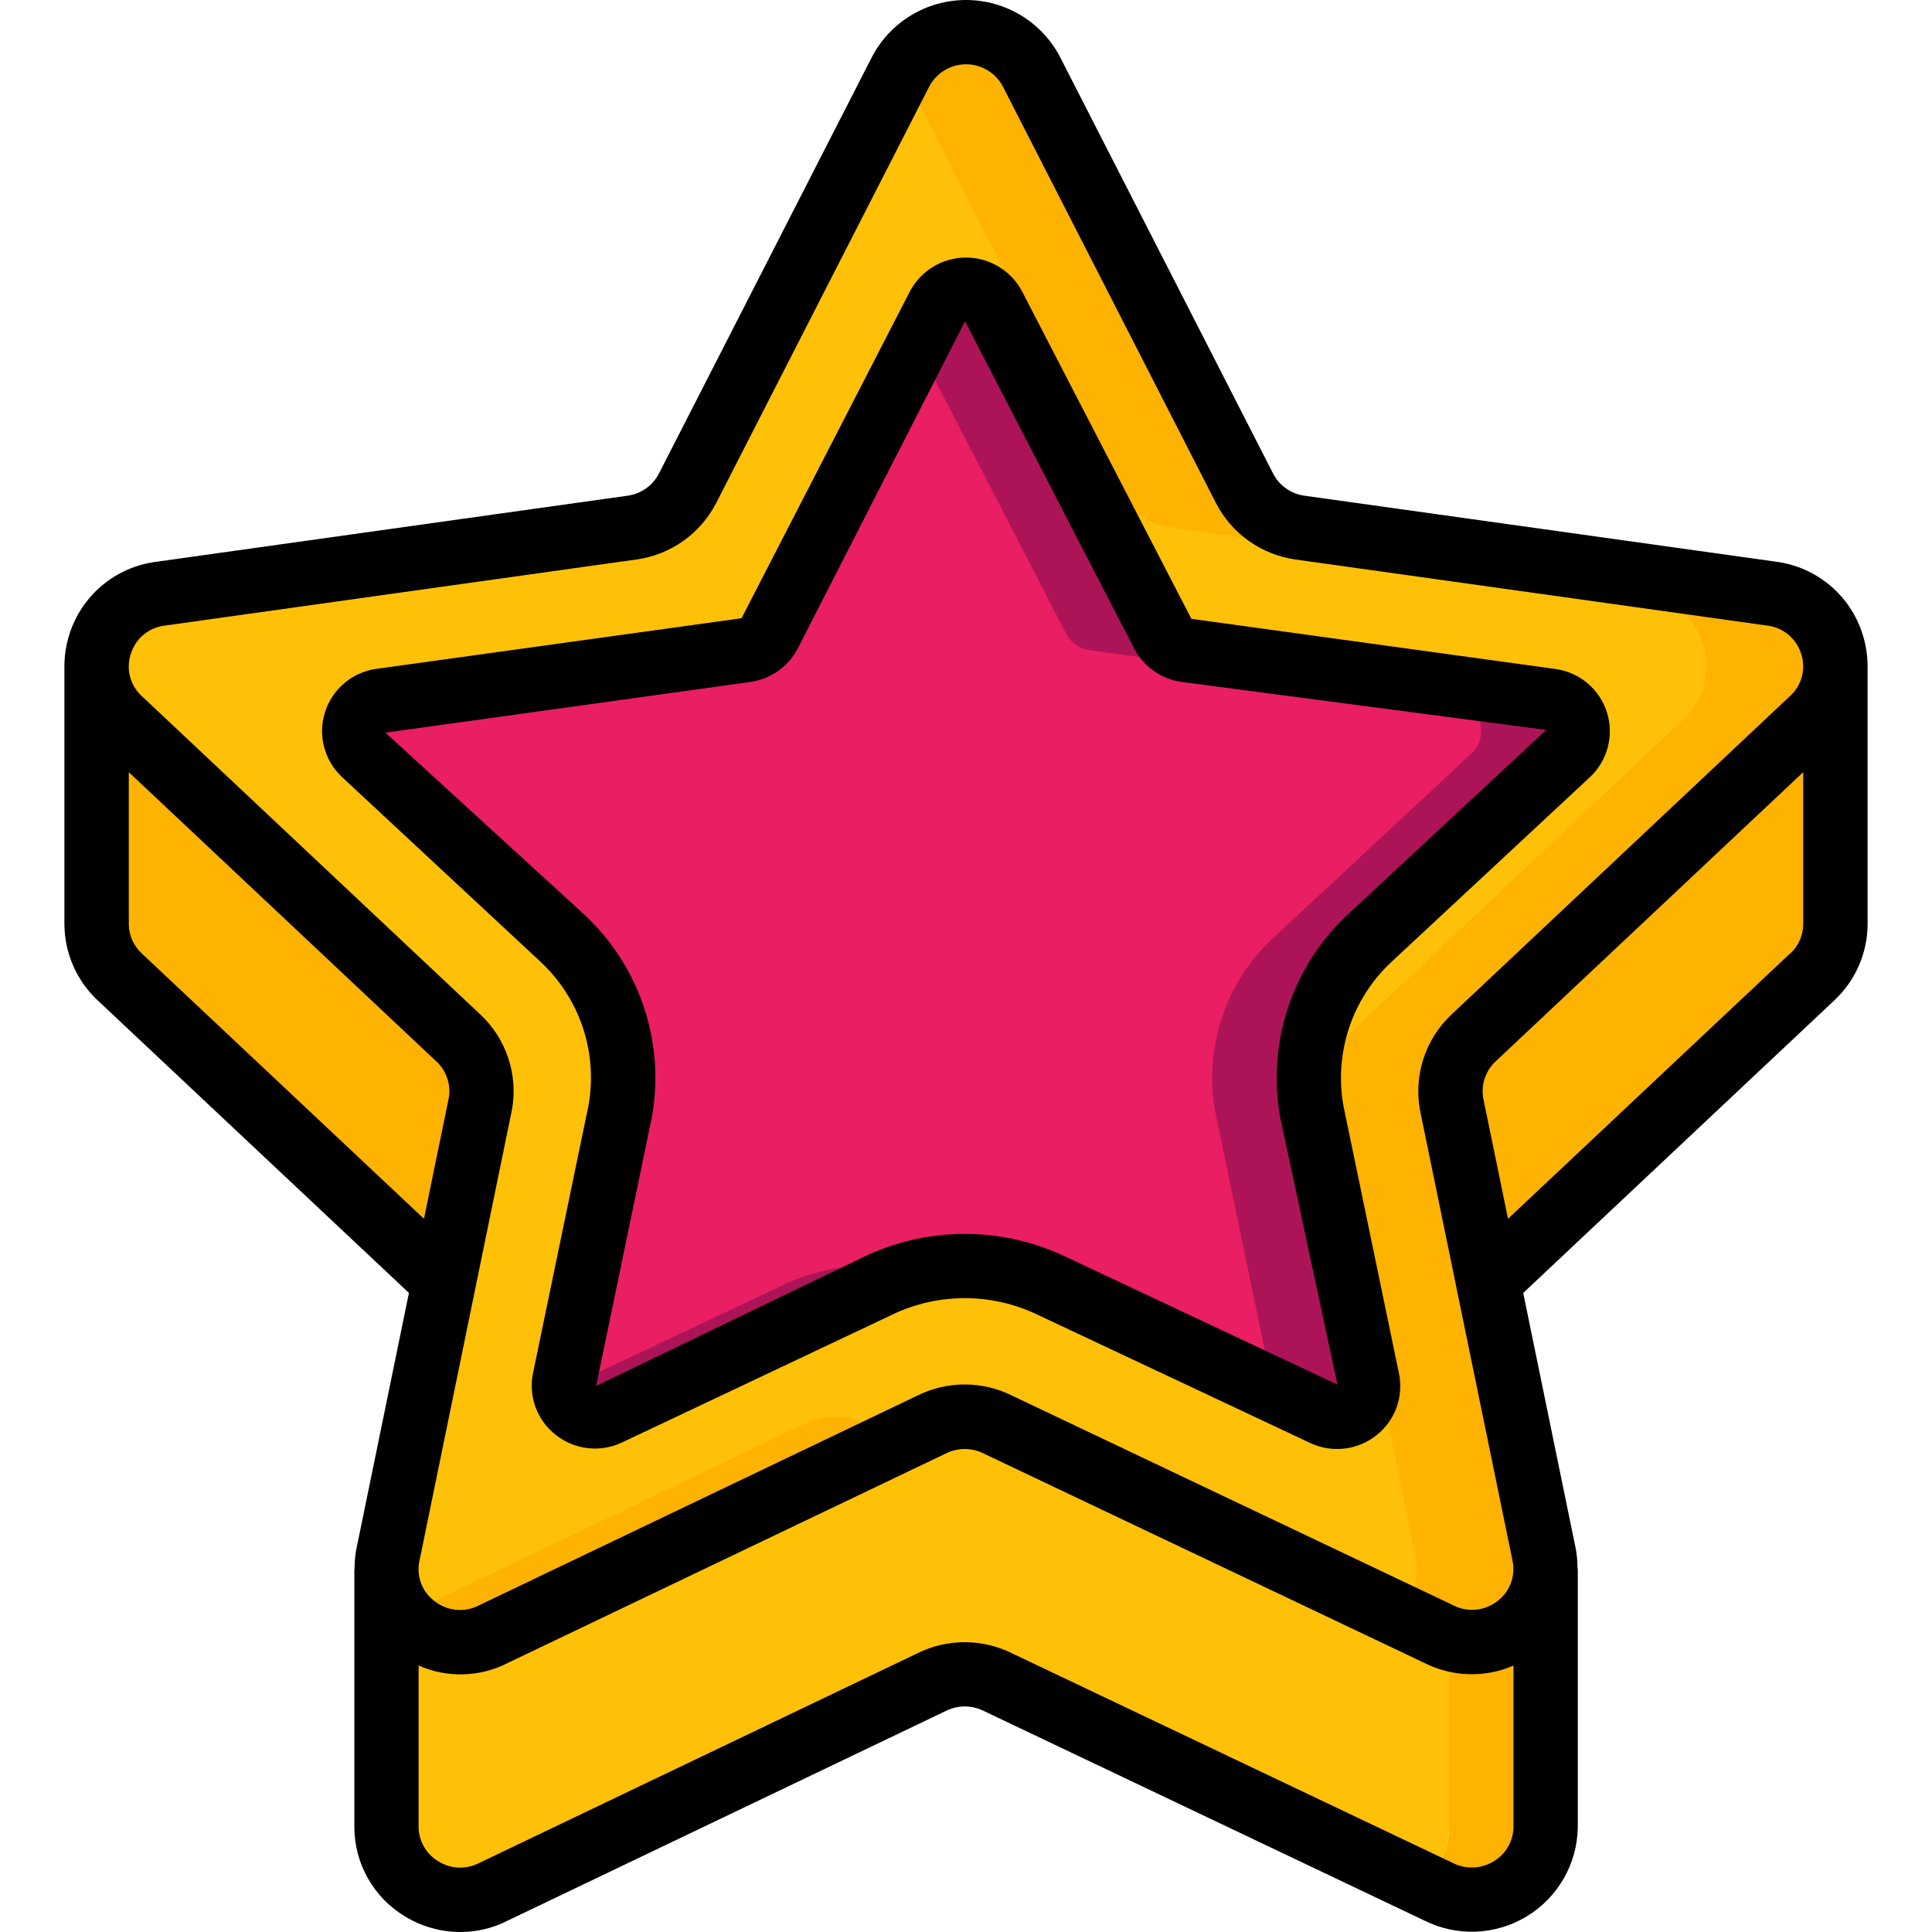 <?xml version="1.0" encoding="iso-8859-1"?>
<!-- Generator: Adobe Illustrator 19.0.0, SVG Export Plug-In . SVG Version: 6.00 Build 0)  -->
<svg version="1.1" id="Capa_1" xmlns="http://www.w3.org/2000/svg" xmlns:xlink="http://www.w3.org/1999/xlink" x="0px" y="0px"
	 viewBox="0 0 511.997 511.997" style="enable-background:new 0 0 511.997 511.997;" xml:space="preserve">
<g>
	<g transform="translate(1 1)">
		<g>
			<path style="fill:#FFB301;" d="M485.398,175.637v68.267c-0.032,5.312-2.255,10.376-6.144,13.995l-70.656,66.475l-15.275,14.336
				l-52.992-75.179L485.398,175.637z"/>
			<path style="fill:#FFB301;" d="M24.598,175.637v68.267c0.032,5.312,2.255,10.376,6.144,13.995l85.931,80.811l35.925-75.179
				L24.598,175.637z"/>
			<path style="fill:#FFB301;" d="M408.599,414.912v68.267c-0.108,6.746-3.681,12.961-9.457,16.447
				c-5.776,3.486-12.94,3.753-18.959,0.705l-4.608-2.219c4.664-3.551,7.408-9.071,7.424-14.933v-68.267l-140.8-60.501l12.8-5.547
				L408.599,414.912z"/>
		</g>
		<path style="fill:#FEC108;" d="M382.999,414.912v68.267c-0.016,5.862-2.76,11.382-7.424,14.933l-112.043-53.248
			c-5.581-2.816-12.168-2.816-17.749,0l-3.925,1.877L129.814,500.33c-6.813,3.518-15.065,2.646-20.992-2.219h-0.085
			c-4.61-3.586-7.316-9.093-7.339-14.933v-68.267l140.8-60.501L382.999,414.912z"/>
		<path style="fill:#FFB301;" d="M389.484,274.112c-4.768,4.475-6.951,11.056-5.803,17.493l24.576,119.808
			c1.24,7.269-1.727,14.616-7.668,18.985c-5.94,4.369-13.837,5.014-20.407,1.666l-10.24-4.864l-106.411-50.603
			c-5.581-2.816-12.168-2.816-17.749,0l-8.192,3.925l-107.776,51.541c-8.125,4.143-18.034,2.125-23.893-4.864
			c-3.692-4.368-5.227-10.164-4.181-15.787l24.576-119.808c1.148-6.437-1.035-13.018-5.803-17.493l-89.771-84.48
			c-5.446-5.11-7.464-12.899-5.184-20.011s8.449-12.276,15.851-13.269l91.648-12.885l33.451-4.693
			c6.311-0.834,11.804-4.73,14.677-10.411L237.59,18.112c0.083-0.189,0.199-0.362,0.341-0.512
			c3.507-6.293,10.187-10.151,17.39-10.044c7.203,0.107,13.766,4.162,17.084,10.556l56.405,110.251
			c2.873,5.681,8.366,9.577,14.677,10.411l91.648,12.885l33.451,4.693c7.402,0.993,13.571,6.157,15.851,13.269
			c2.279,7.112,0.262,14.901-5.184,20.011L389.484,274.112z"/>
		<path style="fill:#FEC108;" d="M355.35,274.112c-4.768,4.475-6.951,11.056-5.803,17.493l24.576,119.808
			c1.046,5.623-0.489,11.419-4.181,15.787l-106.411-50.603c-5.581-2.816-12.168-2.816-17.749,0l-8.192,3.925l-8.192-3.925
			c-5.581-2.816-12.168-2.816-17.749,0L105.921,427.2c-3.692-4.368-5.227-10.164-4.181-15.787l24.576-119.808
			c1.148-6.437-1.035-13.018-5.803-17.493l-89.771-84.48c-5.446-5.11-7.464-12.899-5.184-20.011s8.449-12.276,15.851-13.269
			l91.648-12.885l33.451-4.693c6.311-0.834,11.804-4.73,14.677-10.411L237.59,18.112c0.083-0.189,0.199-0.362,0.341-0.512
			c0.143,0.15,0.258,0.323,0.341,0.512l56.405,110.251c2.873,5.681,8.366,9.577,14.677,10.411l125.099,17.579
			c7.402,0.993,13.571,6.157,15.851,13.269c2.279,7.112,0.262,14.901-5.184,20.011L355.35,274.112z"/>
		<path style="fill:#AD1457;" d="M414.572,198.677l-52.48,48.811c-12.679,11.715-18.502,29.09-15.445,46.08l14.763,71.083
			c0.586,3.048-0.586,6.167-3.034,8.075c-2.448,1.908-5.759,2.283-8.572,0.97l-13.909-6.571l-58.283-27.392
			c-7.147-3.494-14.999-5.304-22.955-5.291c-8.145,0.018-16.176,1.916-23.467,5.547l-70.997,33.536
			c-2.407,1.158-5.228,1.068-7.556-0.241c-2.329-1.309-3.872-3.672-4.134-6.33c-0.098-0.796-0.069-1.602,0.085-2.389l14.763-70.997
			c3.057-16.99-2.767-34.365-15.445-46.08l-52.48-48.811c-2.28-2.159-3.117-5.436-2.151-8.423c0.966-2.988,3.562-5.155,6.674-5.571
			l71.68-9.899l25.088-3.499c2.632-0.369,4.922-1.991,6.144-4.352l39.339-76.117l5.461-10.581c1.439-2.719,4.263-4.419,7.339-4.419
			s5.9,1.701,7.339,4.419l44.8,86.699c1.222,2.361,3.512,3.983,6.144,4.352l71.68,9.899l25.088,3.499
			c3.112,0.416,5.708,2.584,6.674,5.571C417.689,193.241,416.852,196.518,414.572,198.677z"/>
		<path style="fill:#E91E63;" d="M388.972,198.677l-52.48,48.811c-12.679,11.715-18.502,29.09-15.445,46.08l14.763,71.083
			c0.197,0.81,0.226,1.653,0.085,2.475l-58.283-27.392c-7.147-3.494-14.999-5.304-22.955-5.291
			c-4.347-0.018-8.678,0.527-12.885,1.621c-4.149-1.095-8.424-1.64-12.715-1.621c-8.148-0.01-16.185,1.89-23.467,5.547
			l-57.088,26.965c-0.098-0.796-0.069-1.602,0.085-2.389l14.763-70.997c3.057-16.99-2.767-34.365-15.445-46.08l-52.48-48.811
			c-2.28-2.159-3.117-5.436-2.151-8.423c0.966-2.988,3.562-5.155,6.674-5.571l71.68-9.899l25.088-3.499
			c2.632-0.369,4.922-1.991,6.144-4.352l39.339-76.117l39.339,76.117c1.222,2.361,3.512,3.983,6.144,4.352l96.768,13.397
			c3.112,0.416,5.708,2.584,6.674,5.571C392.089,193.241,391.252,196.518,388.972,198.677z"/>
	</g>
	<g>
		<path d="M493.609,168.104c-3.231-10.301-12.135-17.8-22.835-19.234l-125.124-17.51c-3.541-0.494-6.621-2.677-8.26-5.854
			L281.001,15.255C276.182,5.888,266.532,0,255.998,0c-10.534,0-20.184,5.888-25.003,15.255l-56.38,110.251
			c-1.646,3.175-4.727,5.357-8.269,5.854L41.223,148.904c-10.692,1.428-19.593,8.912-22.835,19.2
			c-0.861,2.711-1.307,5.536-1.323,8.38c0,0.051,0,0.102,0,0.154v68.267c0.036,7.663,3.228,14.972,8.823,20.207l82.483,77.525
			L94.36,410.903c-0.27,1.573-0.401,3.166-0.393,4.762c0,0.094-0.06,0.179-0.06,0.273v68.267c0.02,9.701,5.119,18.683,13.44,23.671
			c4.42,2.697,9.499,4.123,14.677,4.122c4.343,0.002,8.625-1.027,12.493-3.004l116.139-55.578c3.23-1.615,7.04-1.58,10.24,0.094
			l116.446,55.39c8.656,4.382,18.959,3.988,27.256-1.04c8.297-5.028,13.413-13.981,13.534-23.681v-68.267
			c0-0.145-0.077-0.265-0.085-0.41c0.002-1.622-0.135-3.24-0.41-4.838l-13.969-68.028l82.5-77.585
			c5.564-5.227,8.734-12.513,8.764-20.147v-68.267c0-0.051,0-0.102,0-0.154C494.916,173.639,494.47,170.814,493.609,168.104z
			 M34.661,173.309c1.235-4.043,4.731-6.984,8.926-7.509l125.124-17.536c9.05-1.266,16.919-6.856,21.094-14.985l56.397-110.242
			c1.886-3.683,5.675-6,9.813-6c4.138,0,7.927,2.317,9.813,6l56.405,110.259c4.174,8.125,12.039,13.712,21.086,14.976L468.41,165.8
			c4.195,0.525,7.691,3.466,8.926,7.509c1.299,3.948,0.159,8.291-2.91,11.093l-89.796,84.48
			c-6.908,6.501-10.036,16.069-8.303,25.395l24.559,119.586c0.752,4.044-0.892,8.16-4.224,10.573
			c-3.422,2.576-8.036,2.91-11.793,0.853l-116.48-55.347c-7.939-4.026-17.315-4.061-25.284-0.094L126.94,425.426
			c-3.732,1.95-8.254,1.567-11.605-0.981c-3.287-2.348-4.944-6.368-4.267-10.351l24.61-120.03
			c1.659-9.265-1.481-18.741-8.346-25.182l-89.788-84.446C34.475,181.62,33.346,177.262,34.661,173.309z M37.648,252.746
			c-2.218-2.007-3.493-4.851-3.516-7.842v-40.269l81.536,76.681c2.62,2.432,3.852,6.011,3.285,9.54l-6.596,32.137L37.648,252.746z
			 M395.775,493.3c-3.326,2.035-7.481,2.159-10.923,0.324l-116.463-55.39c-7.943-4.026-17.323-4.058-25.293-0.085L126.94,493.727
			c-3.399,1.755-7.469,1.592-10.718-0.427c-3.24-1.904-5.247-5.365-5.291-9.122v-42.803c7.545,3.351,16.2,3.116,23.552-0.64
			l116.164-55.543c3.23-1.619,7.043-1.581,10.24,0.102l116.48,55.347c7.4,3.775,16.097,4.053,23.723,0.759v42.778
			C401.041,487.941,399.024,491.403,395.775,493.3z M474.409,252.66l-74.769,70.323l-6.562-31.923
			c-0.633-3.594,0.589-7.265,3.251-9.762l81.536-76.663v40.269c-0.003,2.954-1.24,5.773-3.413,7.774L474.409,252.66z"/>
		<path d="M143.085,254.734c10.507,9.679,15.365,24.04,12.894,38.11l-14.711,70.972c-1.3,6.183,1.034,12.567,6.016,16.452
			c5.007,3.963,11.833,4.731,17.596,1.98l71.185-33.673c12.228-6.002,26.53-6.074,38.818-0.196l0.128,0.06l72.166,33.946
			c5.765,2.731,12.581,1.95,17.579-2.014c4.958-3.894,7.274-10.266,5.973-16.435l-14.694-70.827
			c-2.545-14.135,2.305-28.591,12.86-38.332l52.429-48.802c4.708-4.39,6.464-11.1,4.512-17.234
			c-1.952-6.134-7.264-10.594-13.643-11.456l-96.461-13.286l-44.826-86.69c-2.892-5.562-8.639-9.052-14.908-9.052
			c-6.269,0-12.016,3.49-14.908,9.052l-44.578,86.528l-96.725,13.406c-6.381,0.859-11.695,5.318-13.649,11.452
			c-1.954,6.134-0.198,12.846,4.51,17.237L143.085,254.734z M198.825,180.724c5.393-0.742,10.09-4.058,12.595-8.892l44.322-86.682
			l44.809,86.69c2.515,4.834,7.221,8.146,12.621,8.883l96.589,12.715l-52.471,48.802c-14.857,13.754-21.644,34.154-17.988,54.067
			l15.138,70.622l-72.107-33.92c-17.024-8.095-36.804-8.014-53.76,0.222l-70.596,34.048l14.763-71.177
			c3.586-19.849-3.211-40.154-18.022-53.845l-52.582-48.094L198.825,180.724z"/>
	</g>
</g>
<g>
</g>
<g>
</g>
<g>
</g>
<g>
</g>
<g>
</g>
<g>
</g>
<g>
</g>
<g>
</g>
<g>
</g>
<g>
</g>
<g>
</g>
<g>
</g>
<g>
</g>
<g>
</g>
<g>
</g>
</svg>
